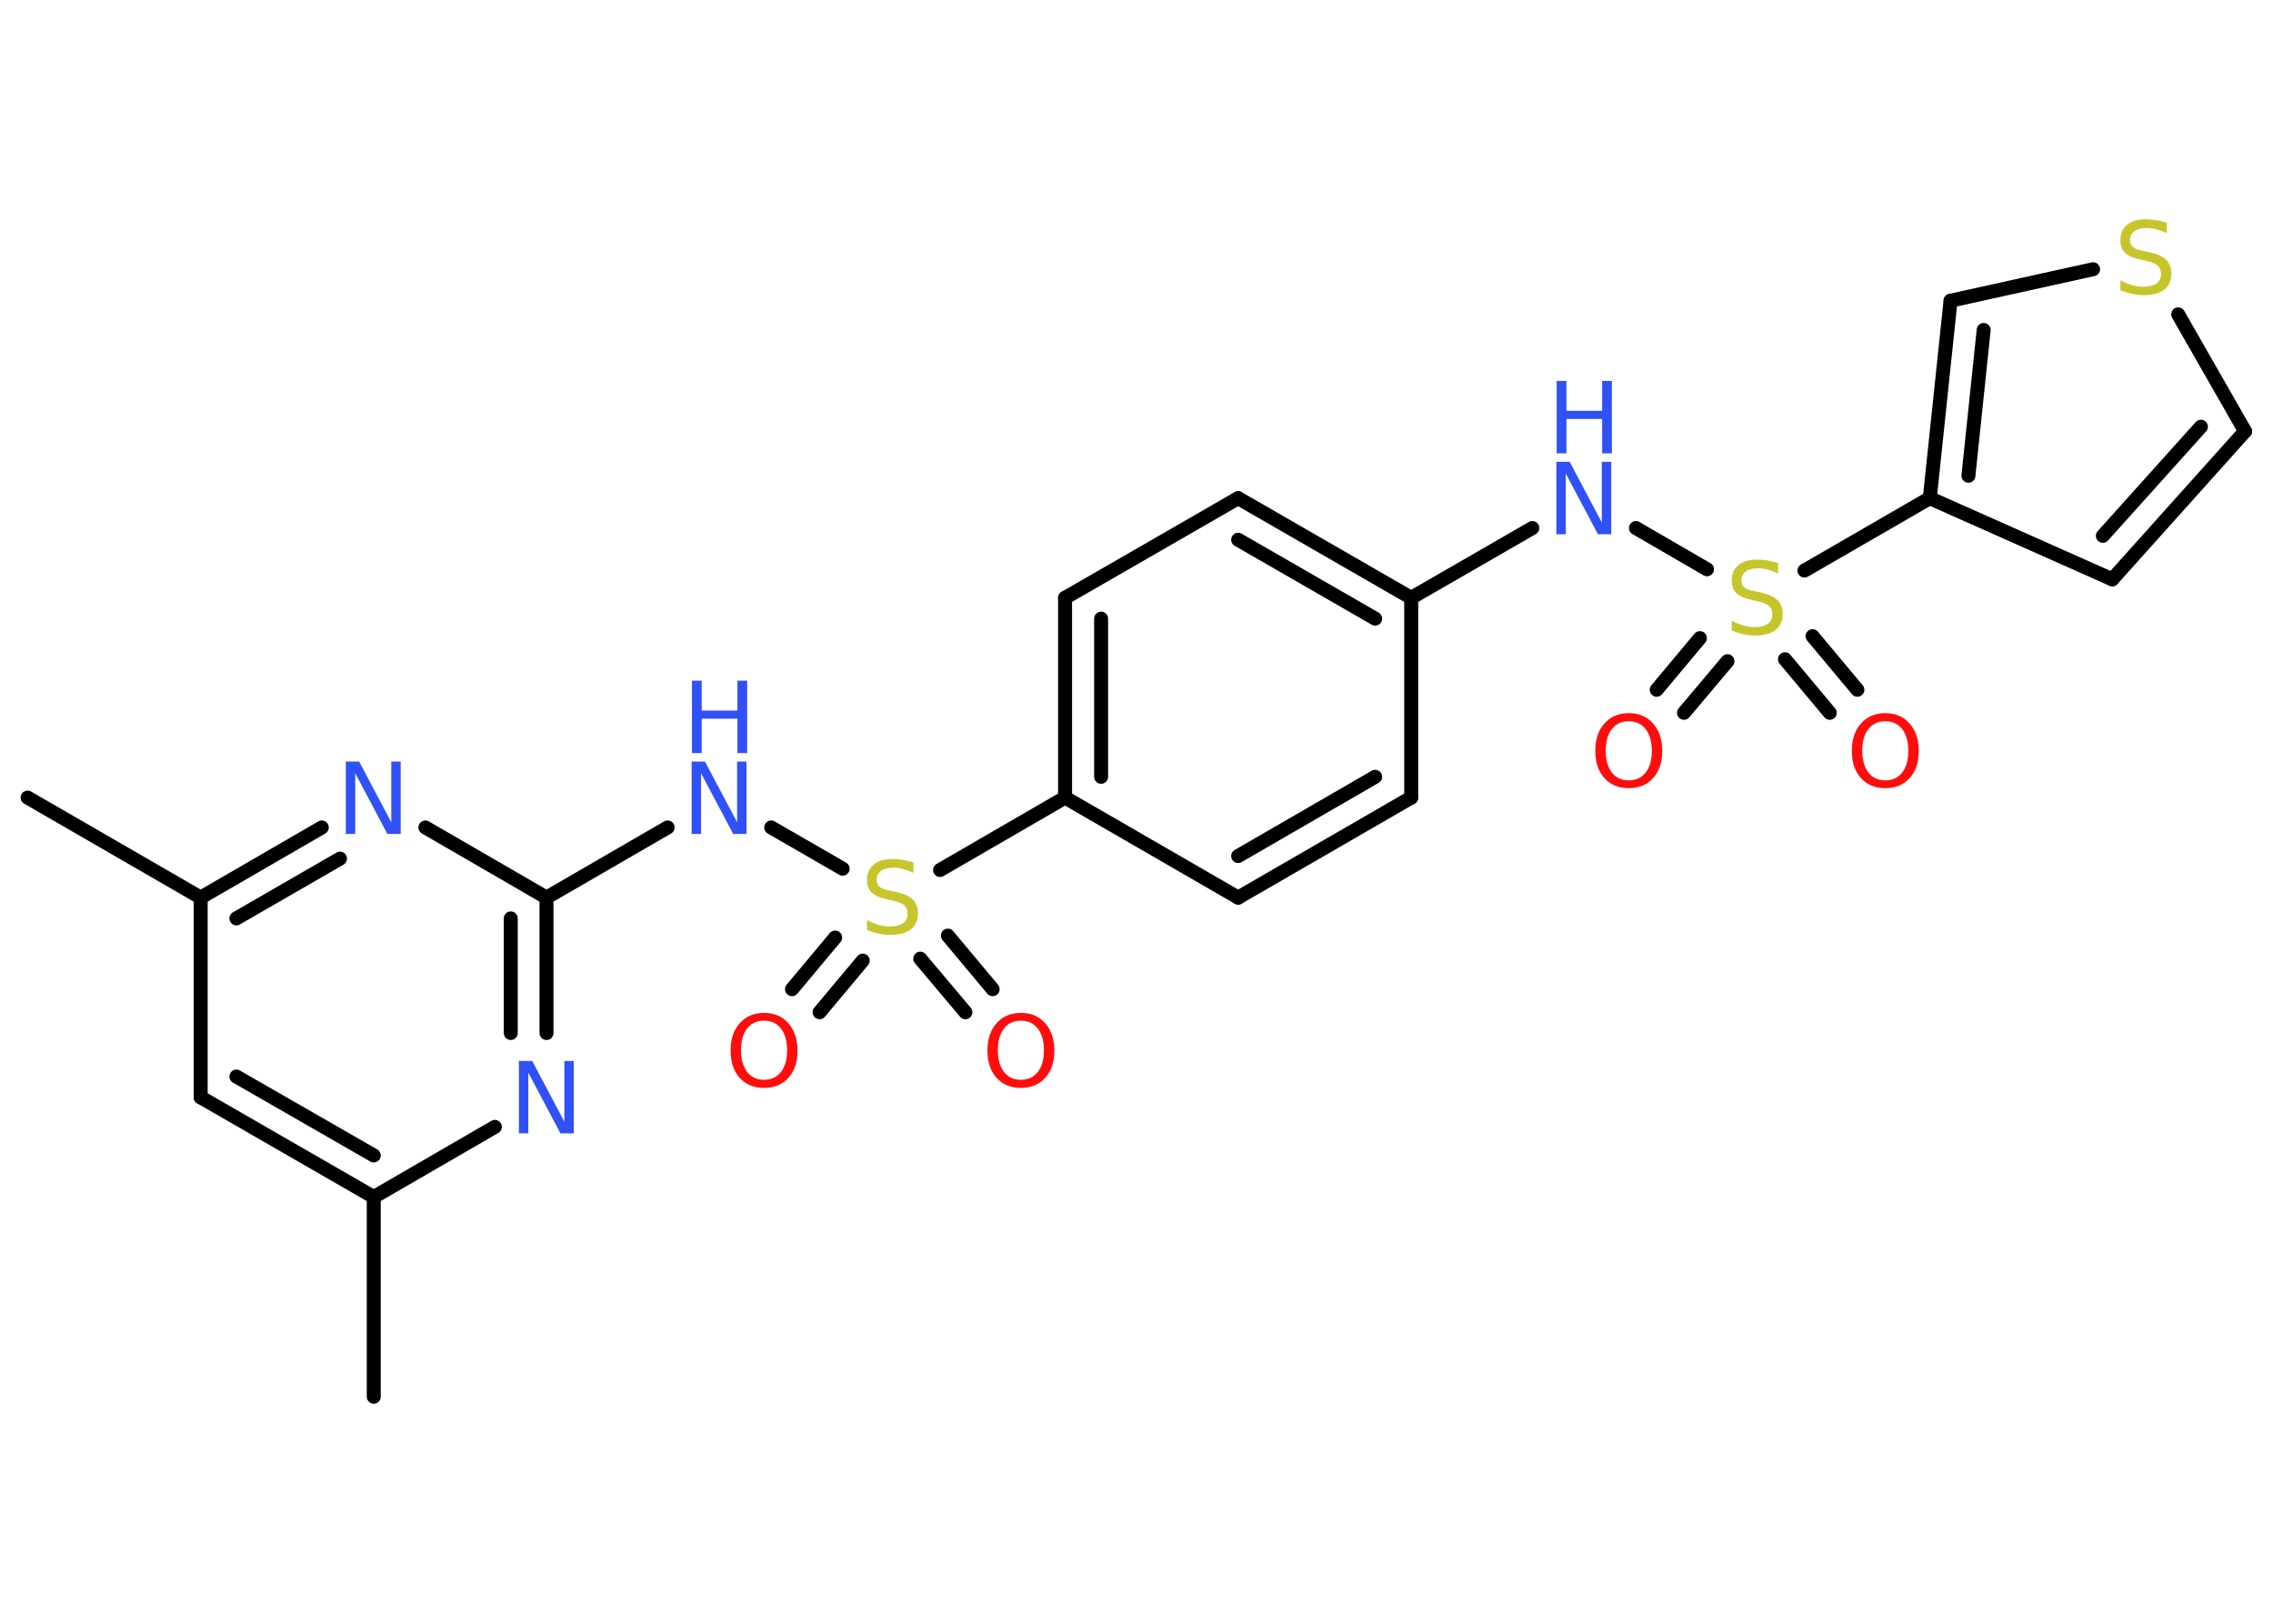 <?xml version='1.0' encoding='UTF-8'?>
<!DOCTYPE svg PUBLIC "-//W3C//DTD SVG 1.1//EN" "http://www.w3.org/Graphics/SVG/1.1/DTD/svg11.dtd">
<svg version='1.2' xmlns='http://www.w3.org/2000/svg' xmlns:xlink='http://www.w3.org/1999/xlink' width='70.0mm' height='50.0mm' viewBox='0 0 70.0 50.0'>
  <desc>Generated by the Chemistry Development Kit (http://github.com/cdk)</desc>
  <g stroke-linecap='round' stroke-linejoin='round' stroke='#000000' stroke-width='.43' fill='#3050F8'>
    <rect x='.0' y='.0' width='70.0' height='50.0' fill='#FFFFFF' stroke='none'/>
    <g id='mol1' class='mol'>
      <line id='mol1bnd1' class='bond' x1='11.51' y1='43.01' x2='11.51' y2='36.86'/>
      <g id='mol1bnd2' class='bond'>
        <line x1='6.18' y1='33.79' x2='11.51' y2='36.86'/>
        <line x1='7.28' y1='33.15' x2='11.51' y2='35.58'/>
      </g>
      <line id='mol1bnd3' class='bond' x1='6.18' y1='33.79' x2='6.18' y2='27.64'/>
      <line id='mol1bnd4' class='bond' x1='6.18' y1='27.64' x2='.85' y2='24.56'/>
      <g id='mol1bnd5' class='bond'>
        <line x1='9.91' y1='25.48' x2='6.18' y2='27.64'/>
        <line x1='10.47' y1='26.44' x2='7.28' y2='28.28'/>
      </g>
      <line id='mol1bnd6' class='bond' x1='13.1' y1='25.48' x2='16.83' y2='27.64'/>
      <line id='mol1bnd7' class='bond' x1='16.83' y1='27.64' x2='20.56' y2='25.48'/>
      <line id='mol1bnd8' class='bond' x1='23.75' y1='25.48' x2='25.95' y2='26.75'/>
      <g id='mol1bnd9' class='bond'>
        <line x1='26.57' y1='29.58' x2='25.24' y2='31.17'/>
        <line x1='25.72' y1='28.87' x2='24.39' y2='30.46'/>
      </g>
      <g id='mol1bnd10' class='bond'>
        <line x1='29.19' y1='28.81' x2='30.57' y2='30.46'/>
        <line x1='28.34' y1='29.52' x2='29.73' y2='31.17'/>
      </g>
      <line id='mol1bnd11' class='bond' x1='28.95' y1='26.79' x2='32.8' y2='24.56'/>
      <g id='mol1bnd12' class='bond'>
        <line x1='32.8' y1='18.41' x2='32.8' y2='24.56'/>
        <line x1='33.91' y1='19.05' x2='33.91' y2='23.92'/>
      </g>
      <line id='mol1bnd13' class='bond' x1='32.8' y1='18.41' x2='38.13' y2='15.34'/>
      <g id='mol1bnd14' class='bond'>
        <line x1='43.46' y1='18.41' x2='38.13' y2='15.34'/>
        <line x1='42.35' y1='19.05' x2='38.13' y2='16.62'/>
      </g>
      <line id='mol1bnd15' class='bond' x1='43.46' y1='18.41' x2='47.19' y2='16.26'/>
      <line id='mol1bnd16' class='bond' x1='50.38' y1='16.26' x2='52.57' y2='17.53'/>
      <g id='mol1bnd17' class='bond'>
        <line x1='53.2' y1='20.36' x2='51.86' y2='21.95'/>
        <line x1='52.35' y1='19.65' x2='51.02' y2='21.24'/>
      </g>
      <g id='mol1bnd18' class='bond'>
        <line x1='55.82' y1='19.59' x2='57.2' y2='21.24'/>
        <line x1='54.97' y1='20.3' x2='56.35' y2='21.95'/>
      </g>
      <line id='mol1bnd19' class='bond' x1='55.57' y1='17.57' x2='59.43' y2='15.34'/>
      <line id='mol1bnd20' class='bond' x1='59.43' y1='15.34' x2='65.05' y2='17.84'/>
      <g id='mol1bnd21' class='bond'>
        <line x1='65.05' y1='17.84' x2='69.14' y2='13.28'/>
        <line x1='64.76' y1='16.5' x2='67.78' y2='13.14'/>
      </g>
      <line id='mol1bnd22' class='bond' x1='69.14' y1='13.28' x2='67.08' y2='9.68'/>
      <line id='mol1bnd23' class='bond' x1='64.46' y1='8.29' x2='60.07' y2='9.26'/>
      <g id='mol1bnd24' class='bond'>
        <line x1='60.07' y1='9.26' x2='59.43' y2='15.34'/>
        <line x1='61.09' y1='10.16' x2='60.62' y2='14.65'/>
      </g>
      <line id='mol1bnd25' class='bond' x1='43.46' y1='18.41' x2='43.46' y2='24.56'/>
      <g id='mol1bnd26' class='bond'>
        <line x1='38.13' y1='27.64' x2='43.46' y2='24.56'/>
        <line x1='38.13' y1='26.36' x2='42.35' y2='23.92'/>
      </g>
      <line id='mol1bnd27' class='bond' x1='32.8' y1='24.56' x2='38.13' y2='27.64'/>
      <g id='mol1bnd28' class='bond'>
        <line x1='16.83' y1='31.81' x2='16.83' y2='27.64'/>
        <line x1='15.73' y1='31.81' x2='15.73' y2='28.28'/>
      </g>
      <line id='mol1bnd29' class='bond' x1='11.51' y1='36.86' x2='15.24' y2='34.7'/>
      <path id='mol1atm6' class='atom' d='M10.66 23.45h.4l.99 1.87v-1.87h.29v2.23h-.41l-.99 -1.87v1.87h-.29v-2.23z' stroke='none'/>
      <g id='mol1atm8' class='atom'>
        <path d='M21.31 23.45h.4l.99 1.87v-1.87h.29v2.23h-.41l-.99 -1.87v1.87h-.29v-2.23z' stroke='none'/>
        <path d='M21.31 20.96h.3v.92h1.1v-.92h.3v2.23h-.3v-1.06h-1.1v1.06h-.3v-2.23z' stroke='none'/>
      </g>
      <path id='mol1atm9' class='atom' d='M28.13 26.59v.29q-.17 -.08 -.32 -.12q-.15 -.04 -.3 -.04q-.25 .0 -.38 .1q-.13 .1 -.13 .27q.0 .15 .09 .22q.09 .08 .34 .12l.18 .04q.33 .07 .5 .23q.16 .16 .16 .43q.0 .32 -.22 .49q-.22 .17 -.64 .17q-.16 .0 -.34 -.04q-.18 -.04 -.37 -.11v-.31q.18 .1 .36 .15q.18 .05 .35 .05q.26 .0 .4 -.1q.14 -.1 .14 -.29q.0 -.17 -.1 -.26q-.1 -.09 -.33 -.14l-.18 -.04q-.34 -.07 -.49 -.21q-.15 -.14 -.15 -.4q.0 -.3 .21 -.47q.21 -.17 .58 -.17q.15 .0 .32 .03q.16 .03 .33 .08z' stroke='none' fill='#C6C62C'/>
      <path id='mol1atm10' class='atom' d='M23.53 31.43q-.33 .0 -.52 .24q-.19 .24 -.19 .67q.0 .42 .19 .67q.19 .24 .52 .24q.33 .0 .52 -.24q.19 -.24 .19 -.67q.0 -.42 -.19 -.67q-.19 -.24 -.52 -.24zM23.53 31.19q.47 .0 .75 .32q.28 .32 .28 .84q.0 .53 -.28 .84q-.28 .31 -.75 .31q-.47 .0 -.75 -.31q-.28 -.31 -.28 -.84q.0 -.53 .28 -.84q.28 -.32 .75 -.32z' stroke='none' fill='#FF0D0D'/>
      <path id='mol1atm11' class='atom' d='M31.44 31.43q-.33 .0 -.52 .24q-.19 .24 -.19 .67q.0 .42 .19 .67q.19 .24 .52 .24q.33 .0 .52 -.24q.19 -.24 .19 -.67q.0 -.42 -.19 -.67q-.19 -.24 -.52 -.24zM31.44 31.19q.47 .0 .75 .32q.28 .32 .28 .84q.0 .53 -.28 .84q-.28 .31 -.75 .31q-.47 .0 -.75 -.31q-.28 -.31 -.28 -.84q.0 -.53 .28 -.84q.28 -.32 .75 -.32z' stroke='none' fill='#FF0D0D'/>
      <g id='mol1atm16' class='atom'>
        <path d='M47.94 14.22h.4l.99 1.87v-1.87h.29v2.23h-.41l-.99 -1.87v1.87h-.29v-2.23z' stroke='none'/>
        <path d='M47.94 11.73h.3v.92h1.1v-.92h.3v2.23h-.3v-1.06h-1.1v1.06h-.3v-2.23z' stroke='none'/>
      </g>
      <path id='mol1atm17' class='atom' d='M54.76 17.37v.29q-.17 -.08 -.32 -.12q-.15 -.04 -.3 -.04q-.25 .0 -.38 .1q-.13 .1 -.13 .27q.0 .15 .09 .22q.09 .08 .34 .12l.18 .04q.33 .07 .5 .23q.16 .16 .16 .43q.0 .32 -.22 .49q-.22 .17 -.64 .17q-.16 .0 -.34 -.04q-.18 -.04 -.37 -.11v-.31q.18 .1 .36 .15q.18 .05 .35 .05q.26 .0 .4 -.1q.14 -.1 .14 -.29q.0 -.17 -.1 -.26q-.1 -.09 -.33 -.14l-.18 -.04q-.34 -.07 -.49 -.21q-.15 -.14 -.15 -.4q.0 -.3 .21 -.47q.21 -.17 .58 -.17q.15 .0 .32 .03q.16 .03 .33 .08z' stroke='none' fill='#C6C62C'/>
      <path id='mol1atm18' class='atom' d='M50.16 22.21q-.33 .0 -.52 .24q-.19 .24 -.19 .67q.0 .42 .19 .67q.19 .24 .52 .24q.33 .0 .52 -.24q.19 -.24 .19 -.67q.0 -.42 -.19 -.67q-.19 -.24 -.52 -.24zM50.16 21.96q.47 .0 .75 .32q.28 .32 .28 .84q.0 .53 -.28 .84q-.28 .31 -.75 .31q-.47 .0 -.75 -.31q-.28 -.31 -.28 -.84q.0 -.53 .28 -.84q.28 -.32 .75 -.32z' stroke='none' fill='#FF0D0D'/>
      <path id='mol1atm19' class='atom' d='M58.06 22.21q-.33 .0 -.52 .24q-.19 .24 -.19 .67q.0 .42 .19 .67q.19 .24 .52 .24q.33 .0 .52 -.24q.19 -.24 .19 -.67q.0 -.42 -.19 -.67q-.19 -.24 -.52 -.24zM58.06 21.96q.47 .0 .75 .32q.28 .32 .28 .84q.0 .53 -.28 .84q-.28 .31 -.75 .31q-.47 .0 -.75 -.31q-.28 -.31 -.28 -.84q.0 -.53 .28 -.84q.28 -.32 .75 -.32z' stroke='none' fill='#FF0D0D'/>
      <path id='mol1atm23' class='atom' d='M66.73 6.89v.29q-.17 -.08 -.32 -.12q-.15 -.04 -.3 -.04q-.25 .0 -.38 .1q-.13 .1 -.13 .27q.0 .15 .09 .22q.09 .08 .34 .12l.18 .04q.33 .07 .5 .23q.16 .16 .16 .43q.0 .32 -.22 .49q-.22 .17 -.64 .17q-.16 .0 -.34 -.04q-.18 -.04 -.37 -.11v-.31q.18 .1 .36 .15q.18 .05 .35 .05q.26 .0 .4 -.1q.14 -.1 .14 -.29q.0 -.17 -.1 -.26q-.1 -.09 -.33 -.14l-.18 -.04q-.34 -.07 -.49 -.21q-.15 -.14 -.15 -.4q.0 -.3 .21 -.47q.21 -.17 .58 -.17q.15 .0 .32 .03q.16 .03 .33 .08z' stroke='none' fill='#C6C62C'/>
      <path id='mol1atm27' class='atom' d='M15.99 32.67h.4l.99 1.87v-1.87h.29v2.23h-.41l-.99 -1.87v1.87h-.29v-2.23z' stroke='none'/>
    </g>
  </g>
</svg>
